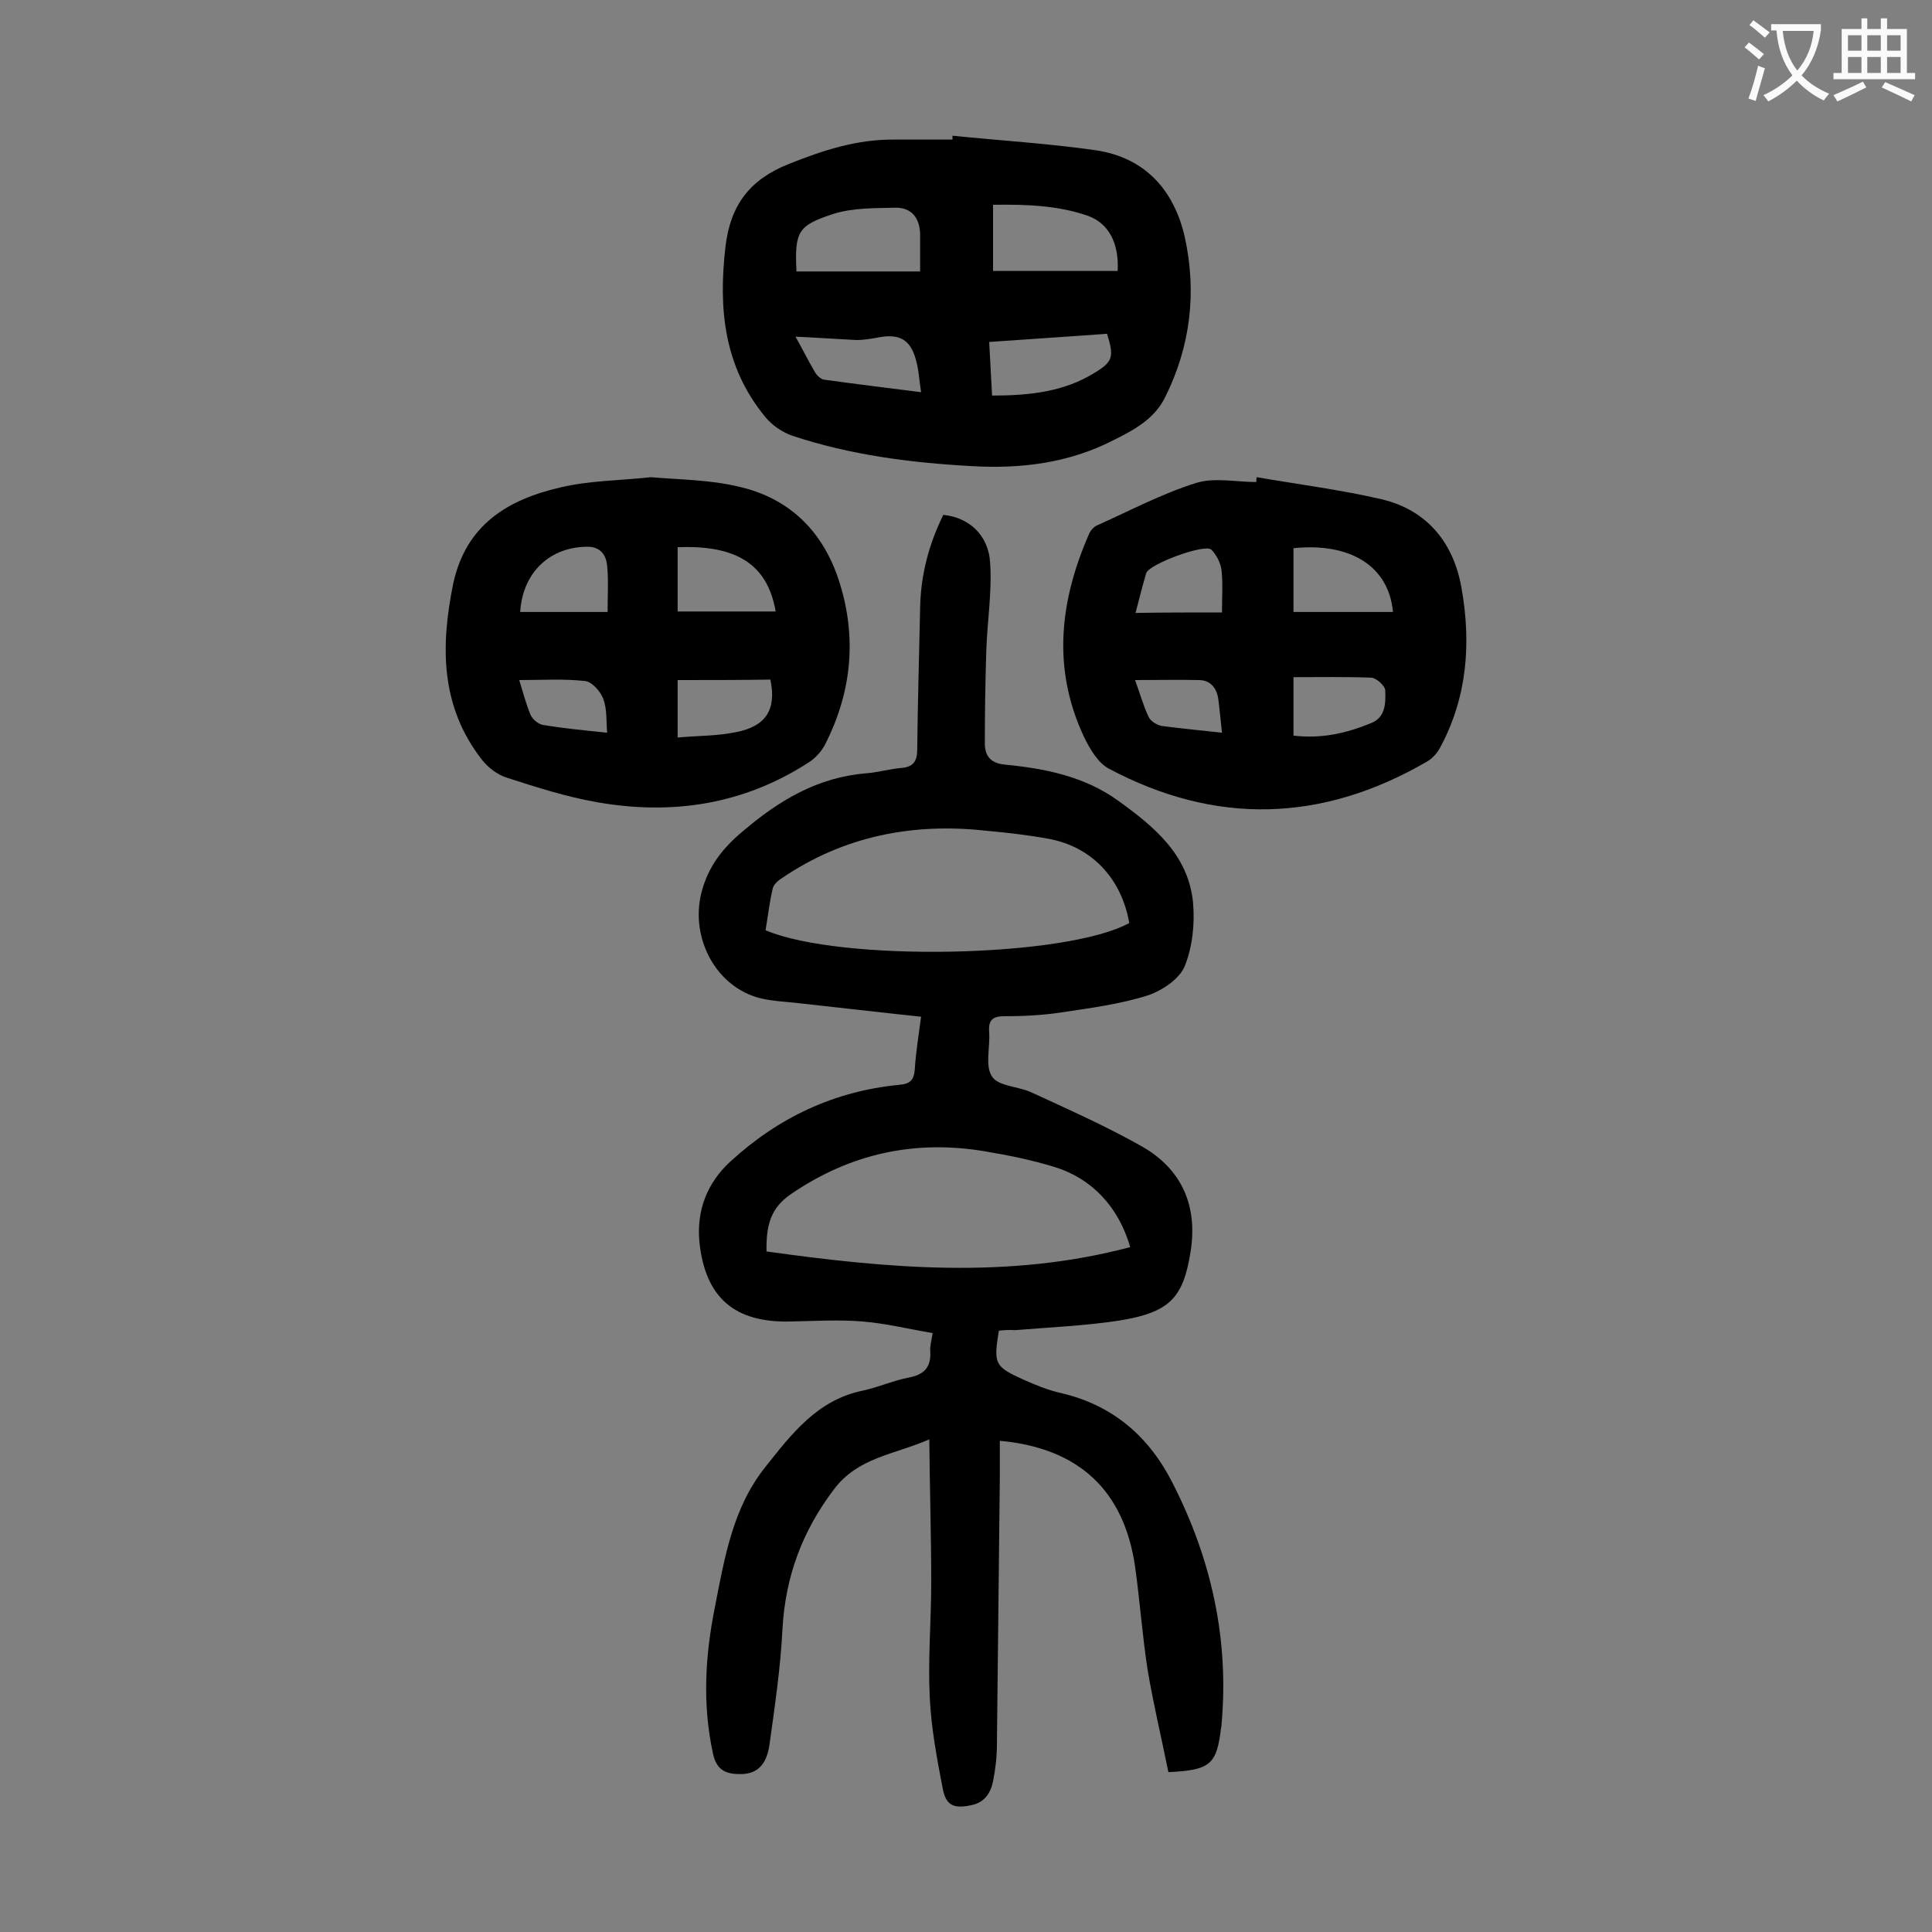 <svg enable-background="new 0 0 400 400" viewBox="0 0 400 400" xmlns="http://www.w3.org/2000/svg"><rect x="0" y="0" width="400" height="400" fill="#808080" stroke="none"/><g fill="#000001"><path d="m206.8 275.5c-1.1 6.9-.9 7.4 5 10.1 2.5 1.1 5.1 2.2 7.8 2.8 10.8 2.5 18.3 9 23.2 18.7 8 15.7 11.7 32.3 10.1 50 0 .2 0 .4-.1.7-.9 7.5-2.2 8.7-10.9 9.1-1.4-7-3.1-14-4.3-21.2-1.1-7.1-1.6-14.3-2.6-21.4-2.3-15.7-11.6-24.5-28-26v7.8c-.2 18.4-.4 36.7-.6 55.1 0 2.5-.3 5.1-.8 7.6-.5 2.4-1.7 4.3-4.3 4.9-3.6.8-5.4.3-6.1-3.3-1.2-6.2-2.4-12.6-2.7-18.9-.4-7.9.3-15.9.3-23.9 0-9.6-.3-19.2-.4-29.6-7.3 3.2-14.7 3.7-19.7 10.3-6.6 8.7-10.1 18.1-10.7 29-.4 8-1.6 16.1-2.7 24-.6 4.2-2.7 6.1-6.2 6-2.9 0-4.8-.9-5.5-4.3-2.2-10.2-1.6-20.2.4-30.2 2-10.2 3.7-20.6 10.4-29 5.4-6.8 10.8-14 20.3-15.9 3.2-.7 6.3-2.1 9.5-2.7 3.1-.6 4.6-2.1 4.4-5.4-.1-1 .2-2 .5-3.8-4.8-.8-9.6-2-14.5-2.4s-9.9-.1-14.9 0c-11.6.3-17.7-4.9-18.9-16.5-.6-6.5 1.6-12.2 6.4-16.6 9.9-9.1 21.5-14.6 35-15.9 2.2-.2 3-.9 3.2-3.2.2-3.5.8-7 1.3-10.9-8.6-.9-17-1.9-25.3-2.8-2.6-.3-5.3-.4-7.9-1-9.3-2.3-14.6-12.5-12.3-21.8 1.4-5.5 4.4-9.3 8.6-12.8 7.5-6.4 15.5-11.2 25.6-12 2.4-.2 4.8-.9 7.2-1.1s3.3-1.3 3.3-3.8c.1-9.7.4-19.4.6-29.2.1-6.9 1.8-13.3 4.8-19.4 5.2.5 9.4 4.1 9.7 10 .4 6-.6 12.1-.8 18.1-.2 6.4-.3 12.8-.3 19.2 0 2.5 1.1 4.1 4.1 4.4 8.3.8 16.4 2.4 23.4 7.4 7.5 5.4 14.6 11.2 15.6 21.1.4 4.4-.1 9.2-1.7 13.2-1.1 2.7-4.7 5.1-7.7 6.1-5.7 1.8-11.8 2.6-17.8 3.5-3.9.6-7.9.8-11.9.8-2.6 0-3.3 1-3.1 3.4.2 3.1-.9 6.9.6 9.1 1.3 2 5.3 2 8 3.2 7.8 3.6 15.7 7.1 23.1 11.3 8.2 4.7 11.5 12.3 10 21.7-1.5 9.6-4.3 12.6-14.7 14.3-7.2 1.1-14.5 1.4-21.7 2-1.2-.1-2.3 0-3.3.1zm27-84.4c-1.6-9.2-7.7-15.7-16.5-17.4-4.3-.8-8.7-1.3-13.1-1.7-15.2-1.7-29.5 1.1-42.3 9.8-.8.5-1.7 1.3-1.9 2.1-.7 2.9-1 5.8-1.5 8.7 15.5 6.6 62.2 5.7 75.3-1.5zm.2 67.1c-2.4-8.3-7.9-14.2-15.7-16.6-4.6-1.4-9.4-2.4-14.2-3.2-14.6-2.5-28 .4-40.3 8.8-4.3 2.9-5.2 6.6-5.1 11.9 25.1 3.5 50.1 5.8 75.3-.9z"/><path d="m197.2 28.1c9.9 1 19.8 1.6 29.6 3 10.3 1.5 16.3 8.3 18.5 18 2.5 11.4 1.2 22.6-4.1 33.2-2.3 4.6-6.6 6.8-10.8 8.9-9.2 4.7-19.1 5.9-29.3 5.3-12.6-.7-25.1-2.3-37.1-6.3-2-.7-4.1-2.1-5.5-3.8-8.6-10.4-9.8-22.4-8.3-35.3 1-8.6 5-13.9 13-17.1 7.2-2.9 14.3-5.2 22.1-5.1h11.9c0-.2 0-.5 0-.8zm8.4 28h25.8c.3-5.7-1.8-9.8-6.1-11.4-6.3-2.2-12.9-2.4-19.7-2.3zm-15.1.1c0-3 0-5.4 0-7.8-.1-3.3-1.8-5.4-5-5.4-4.3.1-8.9 0-13 1.3-7.3 2.4-8 3.6-7.6 11.9zm14.9 25.7c7.8 0 14.9-.8 21.2-4.7 3.8-2.3 4.1-3.3 2.6-8.1-8 .6-16.1 1.1-24.4 1.7.2 3.9.4 7.4.6 11.1zm-40.7-12.2c1.4 2.5 2.6 4.9 4 7.3.4.7 1.2 1.5 1.9 1.6 6.5.9 13 1.7 20.1 2.6-.4-2.6-.5-4.8-1.1-6.8-1.1-4-3.3-5.3-7.4-4.6-1.6.3-3.3.6-4.9.6-4.1-.2-8.2-.5-12.6-.7z"/><path d="m260.2 98.8c8.7 1.5 17.4 2.6 26 4.6 9.4 2.3 14.8 9.1 16.4 18.4 2 11.3 1.2 22.5-4.4 32.9-.6 1.2-1.7 2.4-2.8 3-21.7 12.6-43.8 13.2-65.9 1.4-2.2-1.2-3.9-4.1-5.1-6.6-6.6-14.1-5-28.1 1.1-42 .3-.7 1-1.5 1.8-1.8 6.7-3 13.3-6.5 20.3-8.7 3.8-1.2 8.3-.2 12.5-.2 0-.3 0-.6.1-1zm28.2 27.9c-.9-9.7-9.1-14.4-20.6-13.2v13.2zm-20.6 13.5v12.1c5.8.7 11-.5 16.1-2.6 3-1.2 3-4.2 2.9-6.8-.1-1-1.9-2.6-3-2.6-5.3-.2-10.6-.1-16-.1zm-14.8-13.4c0-3.3.2-6.1-.1-8.8-.2-1.5-1.1-3.2-2.1-4.2-1.3-1.3-13 3-13.5 4.9-.8 2.7-1.5 5.5-2.2 8.2 5.8-.1 11.6-.1 17.9-.1zm0 24.9c-.3-2.7-.5-5-.8-7.2-.4-2.2-1.7-3.7-4-3.7-4.3-.1-8.6 0-13.2 0 1 2.7 1.7 5.3 2.8 7.6.4.9 1.7 1.7 2.7 1.9 3.9.5 7.8.9 12.5 1.4z"/><path d="m134.8 98.8c5.7.5 11.9.5 17.9 1.9 11 2.4 18.1 9.7 21.3 20.5 3.4 11.3 2.2 22.3-3.1 32.8-.8 1.6-2.2 3.1-3.7 4-13.4 8.6-28.1 10.8-43.5 8.1-6.4-1.1-12.6-3.1-18.8-5.1-1.9-.6-3.9-2.1-5.2-3.8-8.5-11-8.5-23.3-5.9-36.2 2.6-12.4 11.4-17.6 22.3-20.1 5.9-1.4 12.1-1.4 18.7-2.1zm5.5 14.5v13.3h20.3c-1.7-9.7-8-13.8-20.3-13.3zm0 27.5v11.9c4.2-.4 8.1-.3 12-1.1 6.3-1.2 8.5-4.7 7.2-10.9-6.3.1-12.7.1-19.2.1zm-32.6-14.1h18.1c0-3.5.2-6.6-.1-9.6-.2-2.1-1.3-3.8-3.8-3.9-8-.1-13.7 5.3-14.2 13.5zm18 25c-.2-2.5 0-4.9-.8-7-.6-1.6-2.4-3.6-3.8-3.7-4.4-.5-8.9-.2-13.6-.2.8 2.6 1.4 4.9 2.3 7.1.4 1 1.7 2.1 2.7 2.2 4.1.7 8.4 1.1 13.2 1.6z"/></g><path d="m362.1 8.8c1.1.8 2.1 1.6 3.1 2.4l-1 1.1c-1.3-1.1-2.3-2-3-2.5zm1.9 4.8c.5.2.9.4 1.4.5-.6 2.3-1.3 4.5-1.9 6.8l-1.5-.5c.8-2.1 1.4-4.3 2-6.8zm-1-9.4c1.3.9 2.4 1.8 3.4 2.5l-1 1.1c-1.4-1.2-2.4-2.1-3.2-2.6zm3.7 2.2v-1.4h10.3v1.2c-.5 3.6-1.8 6.8-4 9.4 1.5 1.6 3.4 2.8 5.7 3.8-.3.4-.7.8-1.1 1.4-2.3-1.1-4.1-2.5-5.6-4.1-1.6 1.6-3.6 3.1-5.9 4.3-.3-.5-.7-.9-1-1.3 2.4-1.1 4.4-2.5 6-4.1-1.9-2.5-3-5.6-3.3-9.3h-1.1zm8.8 0h-6.4c.3 3.3 1.3 6 3 8.2 2-2.3 3.1-5.1 3.4-8.2z" fill="#fafafb"/><path d="m385.3 3.8h1.3v2.2h2.8v-2.2h1.3v2.2h4.1v9.1h1.7v1.3h-16.9v-1.3h1.7v-9.1h4.1v-2.2zm.4 13.1.7 1.2c-1.8.9-3.8 1.9-6 2.9-.2-.4-.5-.8-.8-1.3 2.3-1 4.3-1.9 6.1-2.8zm-3.1-6.4h2.8v-3.2h-2.8zm0 4.6h2.8v-3.3h-2.8zm4-4.6h2.8v-3.2h-2.8zm0 4.6h2.8v-3.3h-2.8zm3.7 1.9c2.1.9 4.1 1.8 6.1 2.7l-.7 1.3c-2.2-1.1-4.2-2-6.1-2.9zm3.2-9.7h-2.8v3.2h2.8zm-2.8 7.8h2.8v-3.3h-2.8z" fill="#fafafb"/></svg>